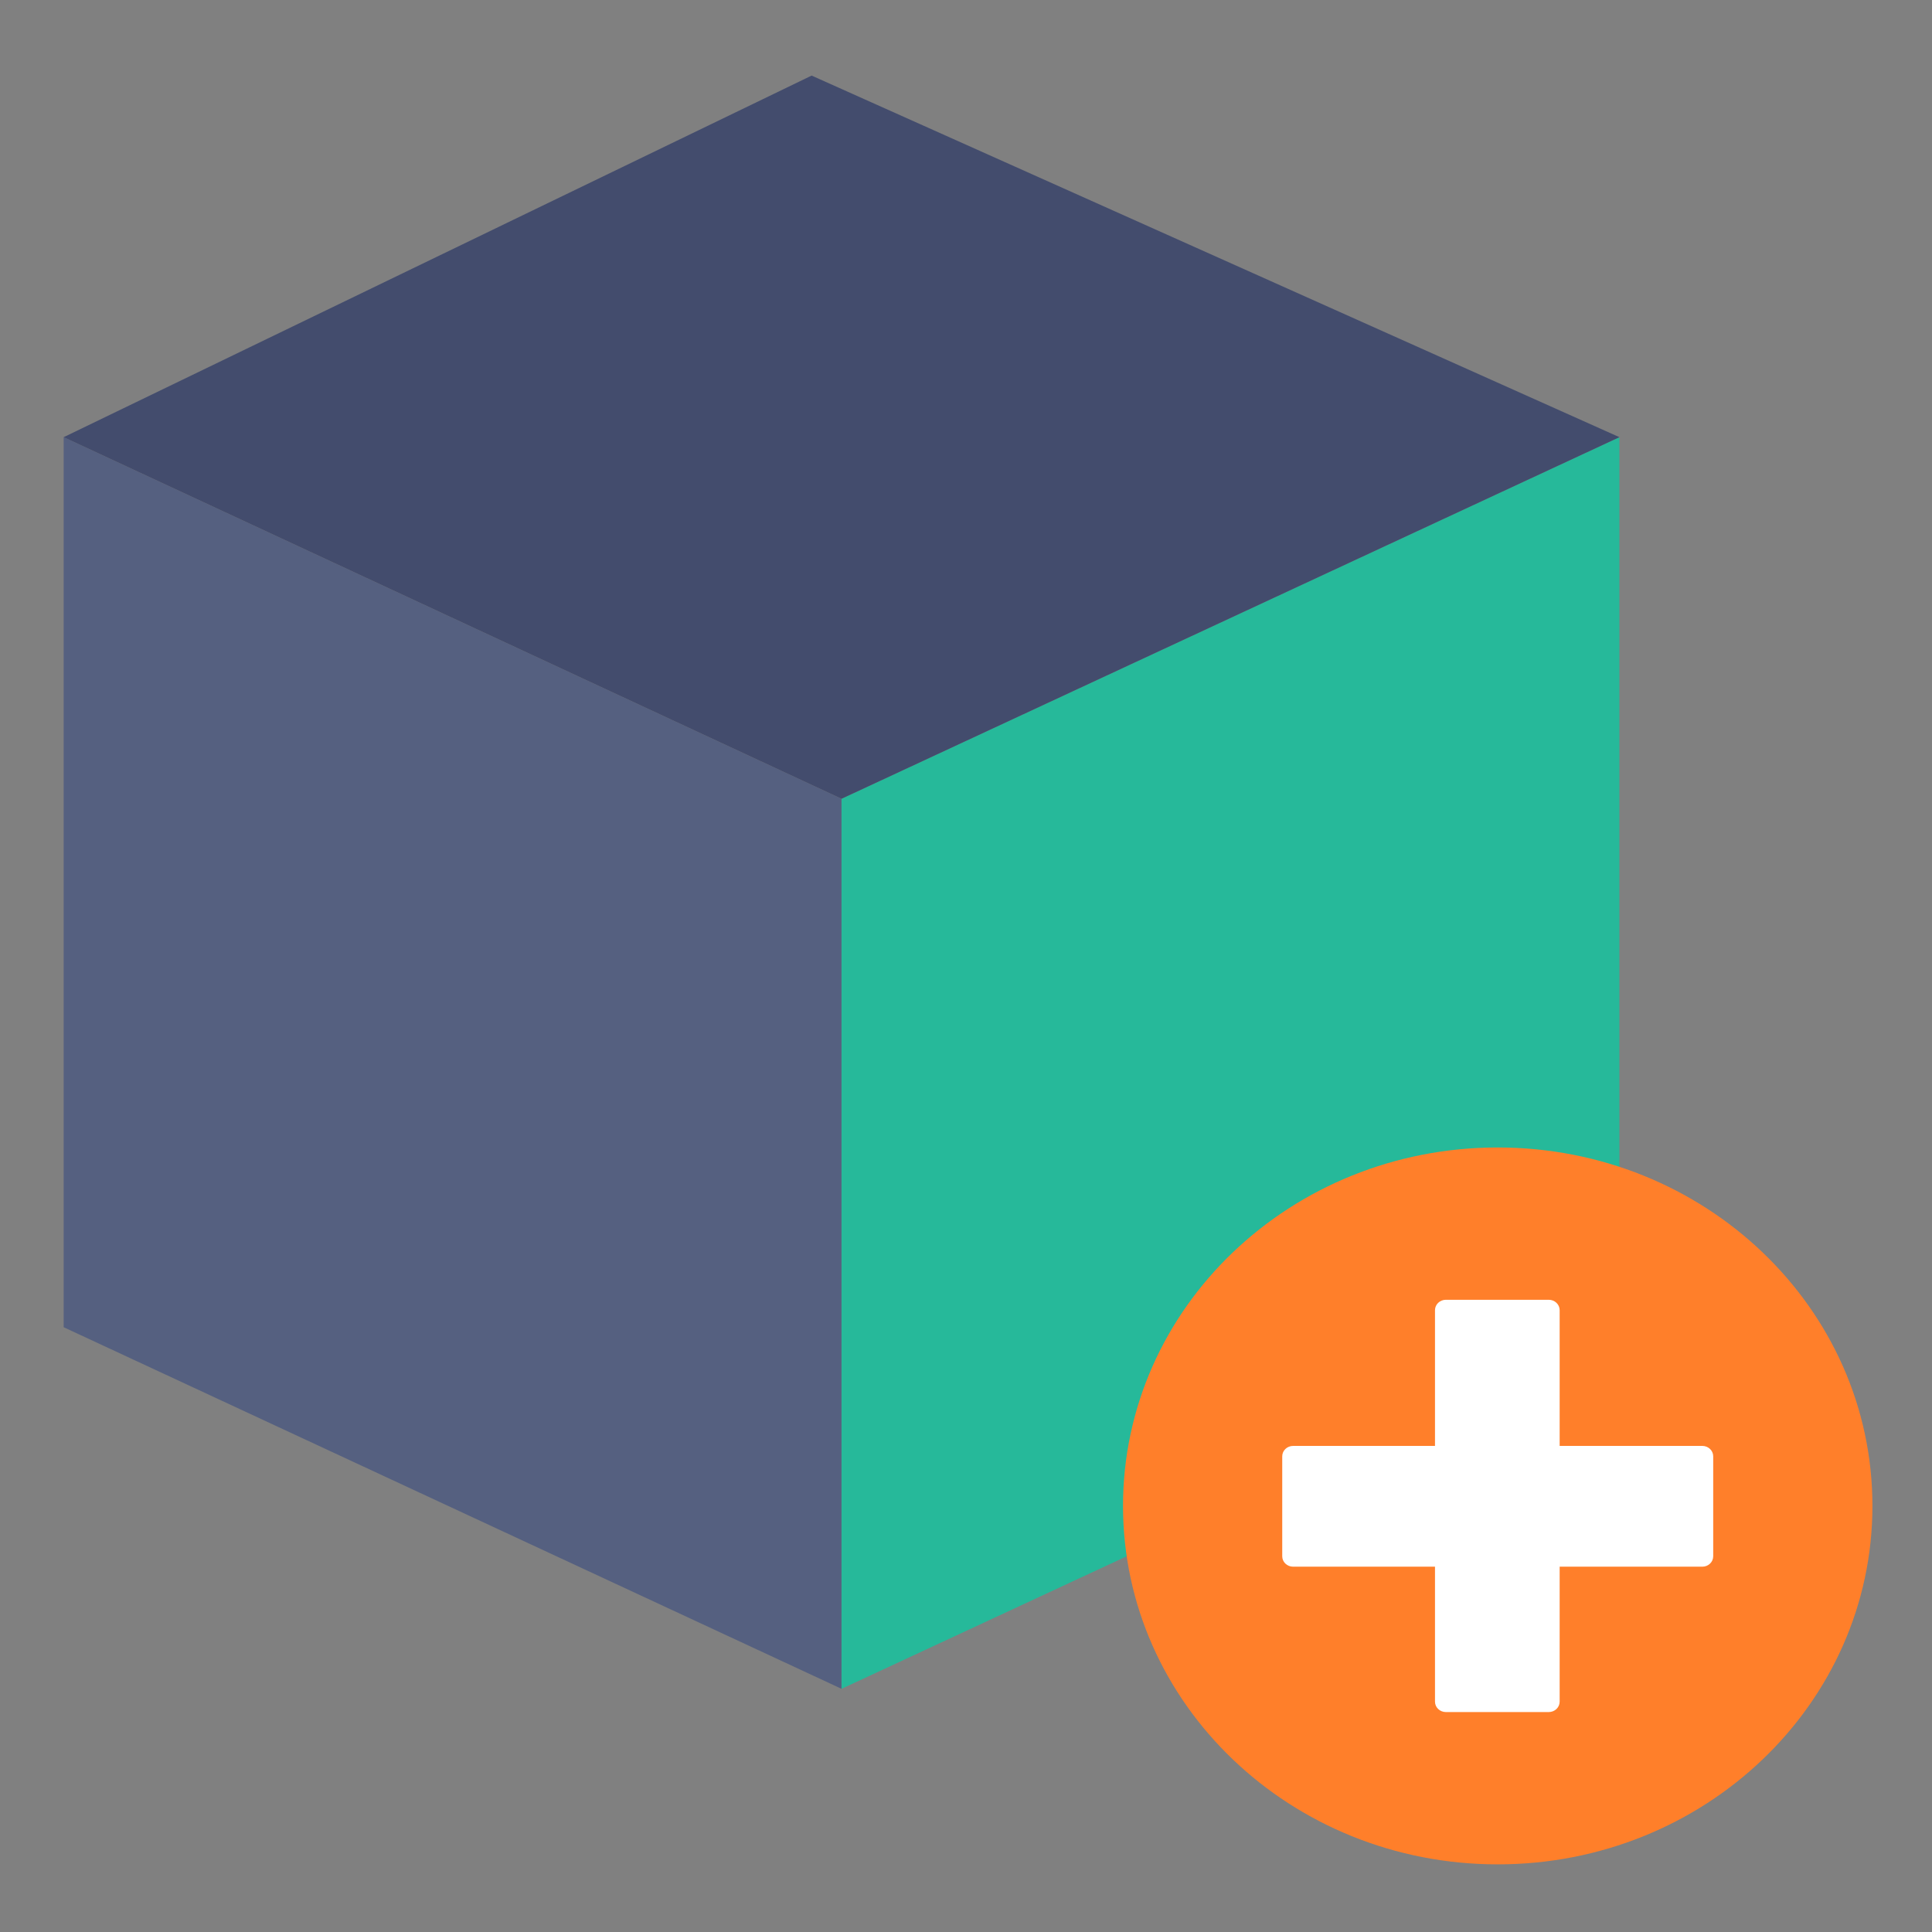 <?xml version="1.0" encoding="UTF-8" standalone="no"?>
<!-- Generator: Adobe Illustrator 18.0.0, SVG Export Plug-In . SVG Version: 6.00 Build 0)  -->

<svg
   xmlns:dc="http://purl.org/dc/elements/1.1/"
   xmlns:cc="http://creativecommons.org/ns#"
   xmlns:rdf="http://www.w3.org/1999/02/22-rdf-syntax-ns#"
   xmlns:svg="http://www.w3.org/2000/svg"
   xmlns="http://www.w3.org/2000/svg"
   xmlns:sodipodi="http://sodipodi.sourceforge.net/DTD/sodipodi-0.dtd"
   xmlns:inkscape="http://www.inkscape.org/namespaces/inkscape"
   version="1.1"
   id="Capa_1"
   x="0px"
   y="0px"
   viewBox="0 0 32 32"
   xml:space="preserve"
   inkscape:version="0.91pre2 r13516"
   sodipodi:docname="cube-add.svg"
   width="32"
   height="32"><rect x="0" y="0" width="32" height="32" fill="#808080" stroke="none"/><defs
     id="defs43" /><sodipodi:namedview
     pagecolor="#ffffff"
     bordercolor="#666666"
     borderopacity="1"
     objecttolerance="10"
     gridtolerance="10"
     guidetolerance="10"
     inkscape:pageopacity="0"
     inkscape:pageshadow="2"
     inkscape:window-width="1271"
     inkscape:window-height="637"
     id="namedview41"
     showgrid="false"
     inkscape:zoom="5.2165138"
     inkscape:cx="19.847091"
     inkscape:cy="18.767746"
     inkscape:window-x="470"
     inkscape:window-y="147"
     inkscape:window-maximized="0"
     inkscape:current-layer="g4234" /><g
     id="g11"
     transform="translate(0,-26)" /><g
     id="g13"
     transform="translate(0,-26)" /><g
     id="g15"
     transform="translate(0,-26)" /><g
     id="g17"
     transform="translate(0,-26)" /><g
     id="g19"
     transform="translate(0,-26)" /><g
     id="g21"
     transform="translate(0,-26)" /><g
     id="g23"
     transform="translate(0,-26)" /><g
     id="g25"
     transform="translate(0,-26)" /><g
     id="g27"
     transform="translate(0,-26)" /><g
     id="g29"
     transform="translate(0,-26)" /><g
     id="g31"
     transform="translate(0,-26)" /><g
     id="g33"
     transform="translate(0,-26)" /><g
     id="g35"
     transform="translate(0,-26)" /><g
     id="g37"
     transform="translate(0,-26)" /><g
     id="g39"
     transform="translate(0,-26)" /><g
     id="g4234"
     transform="matrix(0.145,0,0,0.145,25.459,38.222)"><g
       id="g4175"
       transform="matrix(0.562,0,0,0.529,-81.516,-21.348)"><g
         transform="matrix(6.081,0,0,6.006,-172.674,-441.621)"
         id="g3"><polygon
           id="polygon5"
           points="3,13 29,26 29,58 3,45 "
           style="fill:#556080" /><polygon
           id="polygon7"
           points="55,13 29,26 29,58 55,45 "
           style="fill:#26b99a" /><polygon
           id="polygon9"
           points="55,13 29,26 3,13 28,0 "
           style="fill:#434c6d" /></g><g
         transform="matrix(0.307,0,0,0.312,63.235,-97.311)"
         id="g4238"><path
           id="path3"
           d="m -7.654,-113.631 c 0,-137.022 111.069,-248.082 248.075,-248.082 137.013,0 248.083,111.061 248.083,248.082 0,137.002 -111.07,248.07 -248.083,248.07 -137.006,0 -248.075,-111.068 -248.075,-248.07 z"
           style="fill:#ff7f2a"
           inkscape:connector-curvature="0" /><path
           id="path5"
           d="m 375.892,-155.166 -94.466,0 0,-93.938 c 0,-3.976 -3.224,-7.199 -7.201,-7.199 l -68.129,0 c -3.977,0 -7.2,3.224 -7.2,7.199 l 0,93.938 -93.937,0 c -3.977,0 -7.2,3.225 -7.2,7.2 l 0,69.187 c 0,3.976 3.224,7.199 7.2,7.199 l 93.937,0 0,93.41 c 0,3.976 3.224,7.199 7.2,7.199 l 68.129,0 c 3.978,0 7.201,-3.224 7.201,-7.199 l 0,-93.41 94.466,0 c 3.976,0 7.199,-3.224 7.199,-7.199 l 0,-69.187 c 0,-3.976 -3.224,-7.2 -7.199,-7.2 z"
           style="fill:#ffffff"
           inkscape:connector-curvature="0" /></g></g></g><g
     transform="translate(-7.654,-387.716)"
     id="g7" /><g
     transform="translate(-7.654,-387.716)"
     id="g9" /><g
     transform="translate(-7.654,-387.716)"
     id="g11-8" /><g
     transform="translate(-7.654,-387.716)"
     id="g13-9" /><g
     transform="translate(-7.654,-387.716)"
     id="g15-7" /><g
     transform="translate(-7.654,-387.716)"
     id="g17-2" /><g
     transform="translate(-7.654,-387.716)"
     id="g19-9" /><g
     transform="translate(-7.654,-387.716)"
     id="g21-9" /><g
     transform="translate(-7.654,-387.716)"
     id="g23-1" /><g
     transform="translate(-7.654,-387.716)"
     id="g25-7" /><g
     transform="translate(-7.654,-387.716)"
     id="g27-9" /><g
     transform="translate(-7.654,-387.716)"
     id="g29-2" /><g
     transform="translate(-7.654,-387.716)"
     id="g31-9" /><g
     transform="translate(-7.654,-387.716)"
     id="g33-3" /><g
     transform="translate(-7.654,-387.716)"
     id="g35-9" /></svg>